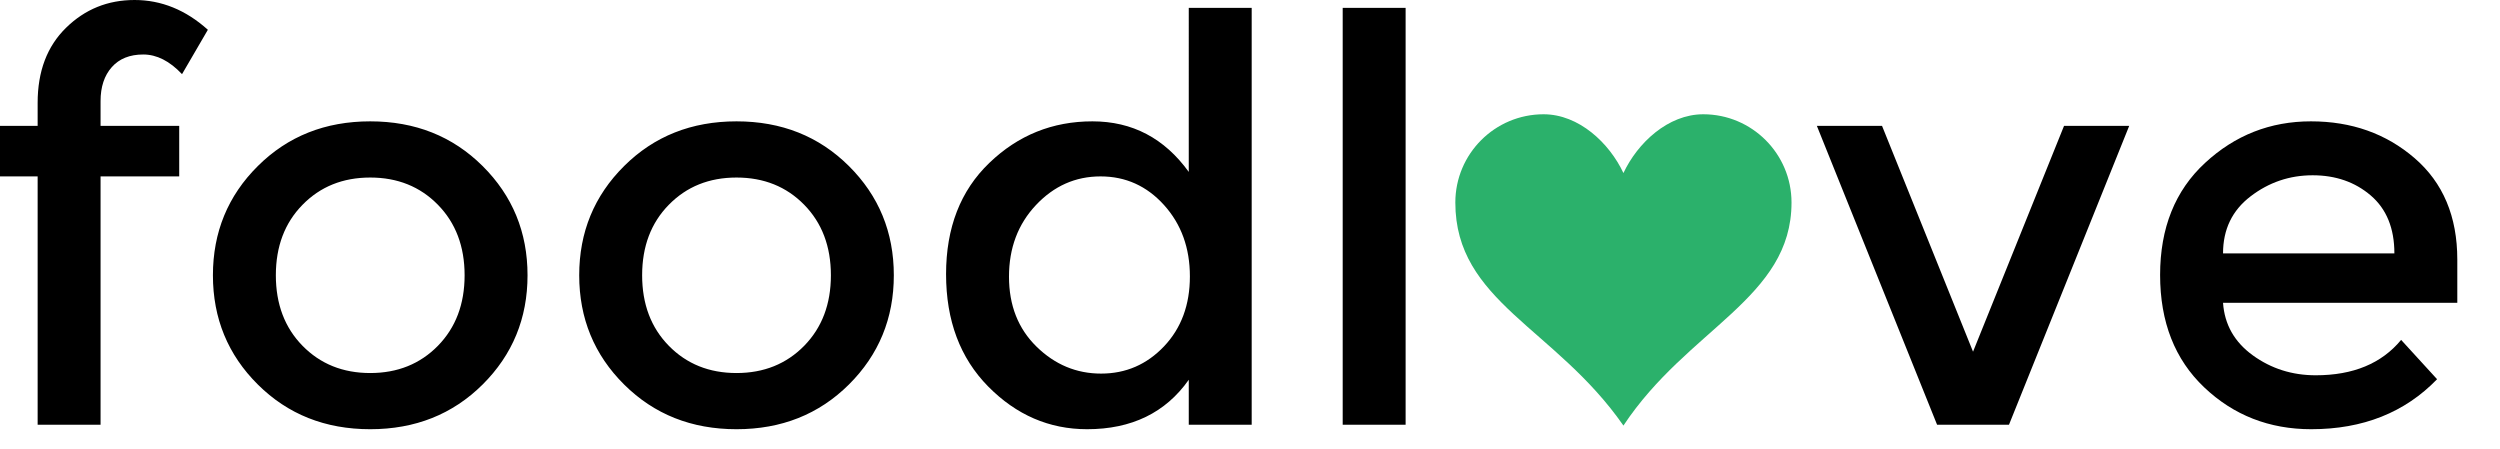 <svg viewBox="0 0 89 16" xmlns="http://www.w3.org/2000/svg" fill-rule="evenodd" clip-rule="evenodd" stroke-linejoin="round" stroke-miterlimit="1.414"><path d="M3.58 3.6v.88h2.8v1.8h-2.8v8.84H1.34V6.28H0v-1.8h1.34v-.82c0-1.12.336-2.01 1.01-2.67C3.023.33 3.836 0 4.79 0c.953 0 1.823.353 2.61 1.06l-.92 1.58c-.44-.467-.9-.7-1.38-.7-.48 0-.854.15-1.12.45-.267.3-.4.703-.4 1.21zM13.18 13.28c.973 0 1.776-.324 2.41-.97.633-.647.95-1.484.95-2.51 0-1.027-.317-1.864-.95-2.51-.634-.647-1.437-.97-2.41-.97-.974 0-1.777.323-2.41.97-.634.646-.95 1.483-.95 2.51 0 1.026.316 1.863.95 2.51.633.646 1.436.97 2.41.97zm0 2c-1.6 0-2.934-.53-4-1.59-1.067-1.06-1.6-2.357-1.6-3.89 0-1.534.533-2.83 1.6-3.89 1.066-1.06 2.4-1.59 4-1.59s2.933.53 4 1.59c1.066 1.06 1.6 2.356 1.6 3.89 0 1.533-.534 2.83-1.6 3.89-1.067 1.06-2.4 1.59-4 1.59zM26.22 13.28c.973 0 1.776-.324 2.41-.97.633-.647.95-1.484.95-2.51 0-1.027-.317-1.864-.95-2.51-.634-.647-1.437-.97-2.41-.97-.974 0-1.777.323-2.41.97-.634.646-.95 1.483-.95 2.51 0 1.026.316 1.863.95 2.51.633.646 1.436.97 2.41.97zm0 2c-1.6 0-2.934-.53-4-1.59-1.067-1.06-1.6-2.357-1.6-3.89 0-1.534.533-2.83 1.6-3.89 1.066-1.06 2.4-1.59 4-1.59s2.933.53 4 1.59c1.066 1.06 1.6 2.356 1.6 3.89 0 1.533-.534 2.83-1.6 3.89-1.067 1.06-2.4 1.59-4 1.59zM35.18 13.76c-1-1.014-1.5-2.347-1.5-4 0-1.654.513-2.974 1.54-3.96 1.026-.987 2.25-1.48 3.67-1.48s2.563.6 3.43 1.8V.28h2.24v14.84h-2.24v-1.6c-.827 1.173-2.034 1.76-3.62 1.76-1.347 0-2.52-.507-3.52-1.52zm1.72-1.42c.653.64 1.42.96 2.3.96.88 0 1.626-.324 2.24-.97.613-.647.92-1.477.92-2.49 0-1.014-.307-1.86-.92-2.54-.614-.68-1.367-1.02-2.26-1.02-.894 0-1.66.34-2.3 1.02-.64.68-.96 1.53-.96 2.55 0 1.02.326 1.85.98 2.49zM47.8.28h2.24v14.84H47.8z" fill-rule="nonzero"/><g transform="matrix(.187 0 0 .187 51.81 3.32)"><clipPath id="a"><path d="M0 0h64v64H0z"/></clipPath><g clip-path="url(#a)"><path d="M47.199 4c-6.727 0-12.516 5.472-15.198 11.188C29.317 9.473 23.527 4 16.8 4 7.526 4 0 11.527 0 20.802c0 18.865 19.031 23.812 32.001 42.464C44.261 44.73 64 39.066 64 20.802 64 11.528 56.473 4 47.199 4z" fill="#2bb16b" fill-rule="nonzero"/></g></g><path d="M68.96 15.12L64.68 4.48H67l3.24 8.04 3.24-8.04h2.32l-4.28 10.64h-2.56zM87.48 10.78h-8.34c.053.773.406 1.396 1.06 1.87.653.473 1.4.71 2.24.71 1.333 0 2.346-.42 3.04-1.26l1.28 1.4c-1.147 1.186-2.64 1.78-4.48 1.78-1.494 0-2.764-.497-3.81-1.49-1.047-.994-1.57-2.327-1.57-4 0-1.674.533-3.004 1.6-3.99 1.066-.987 2.323-1.48 3.77-1.48 1.446 0 2.676.436 3.69 1.31 1.013.873 1.52 2.076 1.52 3.61v1.54zm-8.34-1.76h6.1c0-.894-.28-1.58-.84-2.06-.56-.48-1.25-.72-2.07-.72-.82 0-1.557.25-2.21.75-.654.5-.98 1.176-.98 2.03z" fill-rule="nonzero"/></svg>